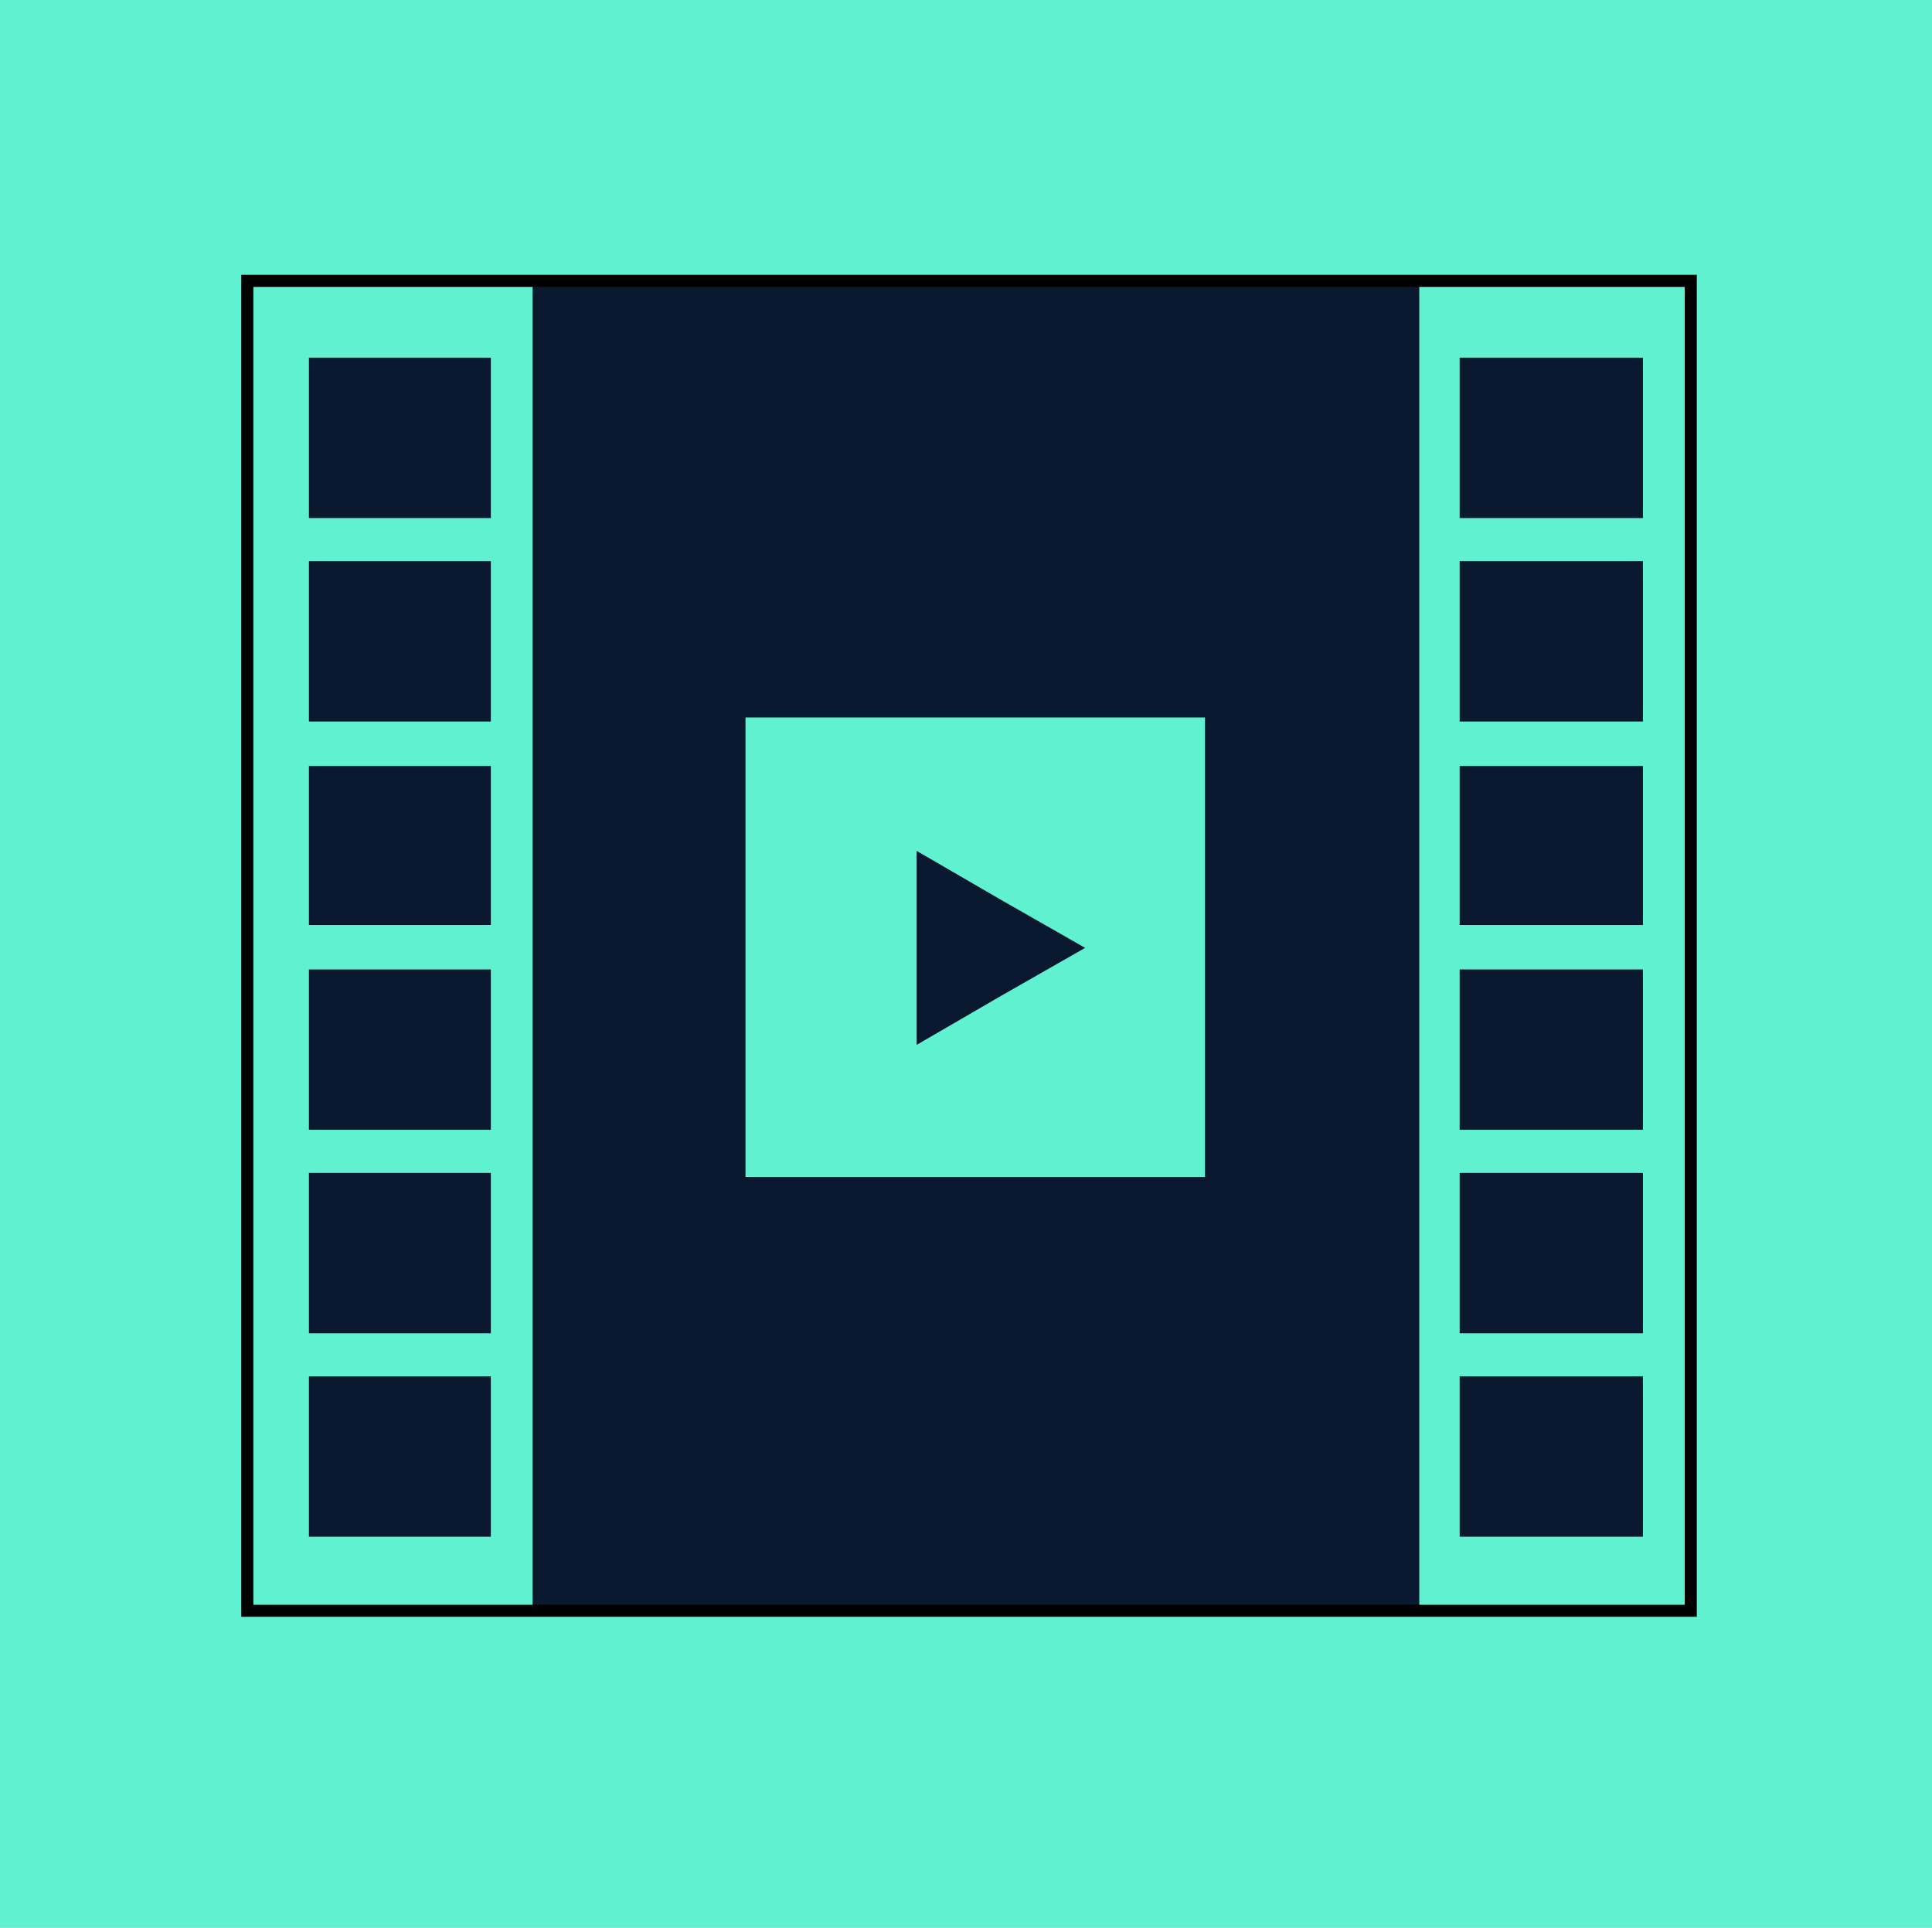 <?xml version="1.0" encoding="utf-8"?>
<!-- Generator: Adobe Illustrator 16.0.0, SVG Export Plug-In . SVG Version: 6.00 Build 0)  -->
<!DOCTYPE svg PUBLIC "-//W3C//DTD SVG 1.1//EN" "http://www.w3.org/Graphics/SVG/1.1/DTD/svg11.dtd">
<svg version="1.1" id="Layer_1" xmlns="http://www.w3.org/2000/svg" xmlns:xlink="http://www.w3.org/1999/xlink" x="0px" y="0px"
	 width="481px" height="480px" viewBox="0 0 481 480" enable-background="new 0 0 481 480" xml:space="preserve">
<rect fill="#5FF1D0" width="481" height="480"/>
<g>
	<path fill="#0A192F" d="M132.594,70.608v330.447h220.757V70.608H132.594z M300.002,293.036H185.6V178.64h114.402V293.036z"/>
</g>
<g>
	<polygon fill="#0A192F" points="270.157,236.005 249.004,248.079 228.2,260.16 228.2,236.005 228.2,211.85 249.004,223.925 	"/>
</g>
<g>
	<rect x="76.915" y="89.053" fill="#0A192F" width="45.286" height="39.936"/>
</g>
<g>
	<rect x="76.915" y="139.724" fill="#0A192F" width="45.286" height="39.92"/>
</g>
<g>
	<rect x="76.915" y="190.721" fill="#0A192F" width="45.286" height="39.586"/>
</g>
<g>
	<rect x="76.915" y="241.377" fill="#0A192F" width="45.286" height="39.919"/>
</g>
<g>
	<rect x="76.915" y="292.031" fill="#0A192F" width="45.286" height="39.919"/>
</g>
<g>
	<rect x="76.915" y="342.69" fill="#0A192F" width="45.286" height="39.921"/>
</g>
<g>
	<rect x="363.401" y="89.053" fill="#0A192F" width="45.635" height="39.936"/>
</g>
<g>
	<rect x="363.401" y="139.724" fill="#0A192F" width="45.635" height="39.92"/>
</g>
<g>
	<rect x="363.401" y="190.721" fill="#0A192F" width="45.635" height="39.586"/>
</g>
<g>
	<rect x="363.401" y="241.377" fill="#0A192F" width="45.635" height="39.919"/>
</g>
<g>
	<rect x="363.401" y="292.031" fill="#0A192F" width="45.635" height="39.919"/>
</g>
<g>
	<rect x="363.401" y="342.69" fill="#0A192F" width="45.635" height="39.921"/>
</g>
<g>
	<path d="M422.442,402.556H60.073V68.427h362.37V402.556z M63.073,399.556h356.37V71.427H63.073V399.556z"/>
</g>
</svg>
